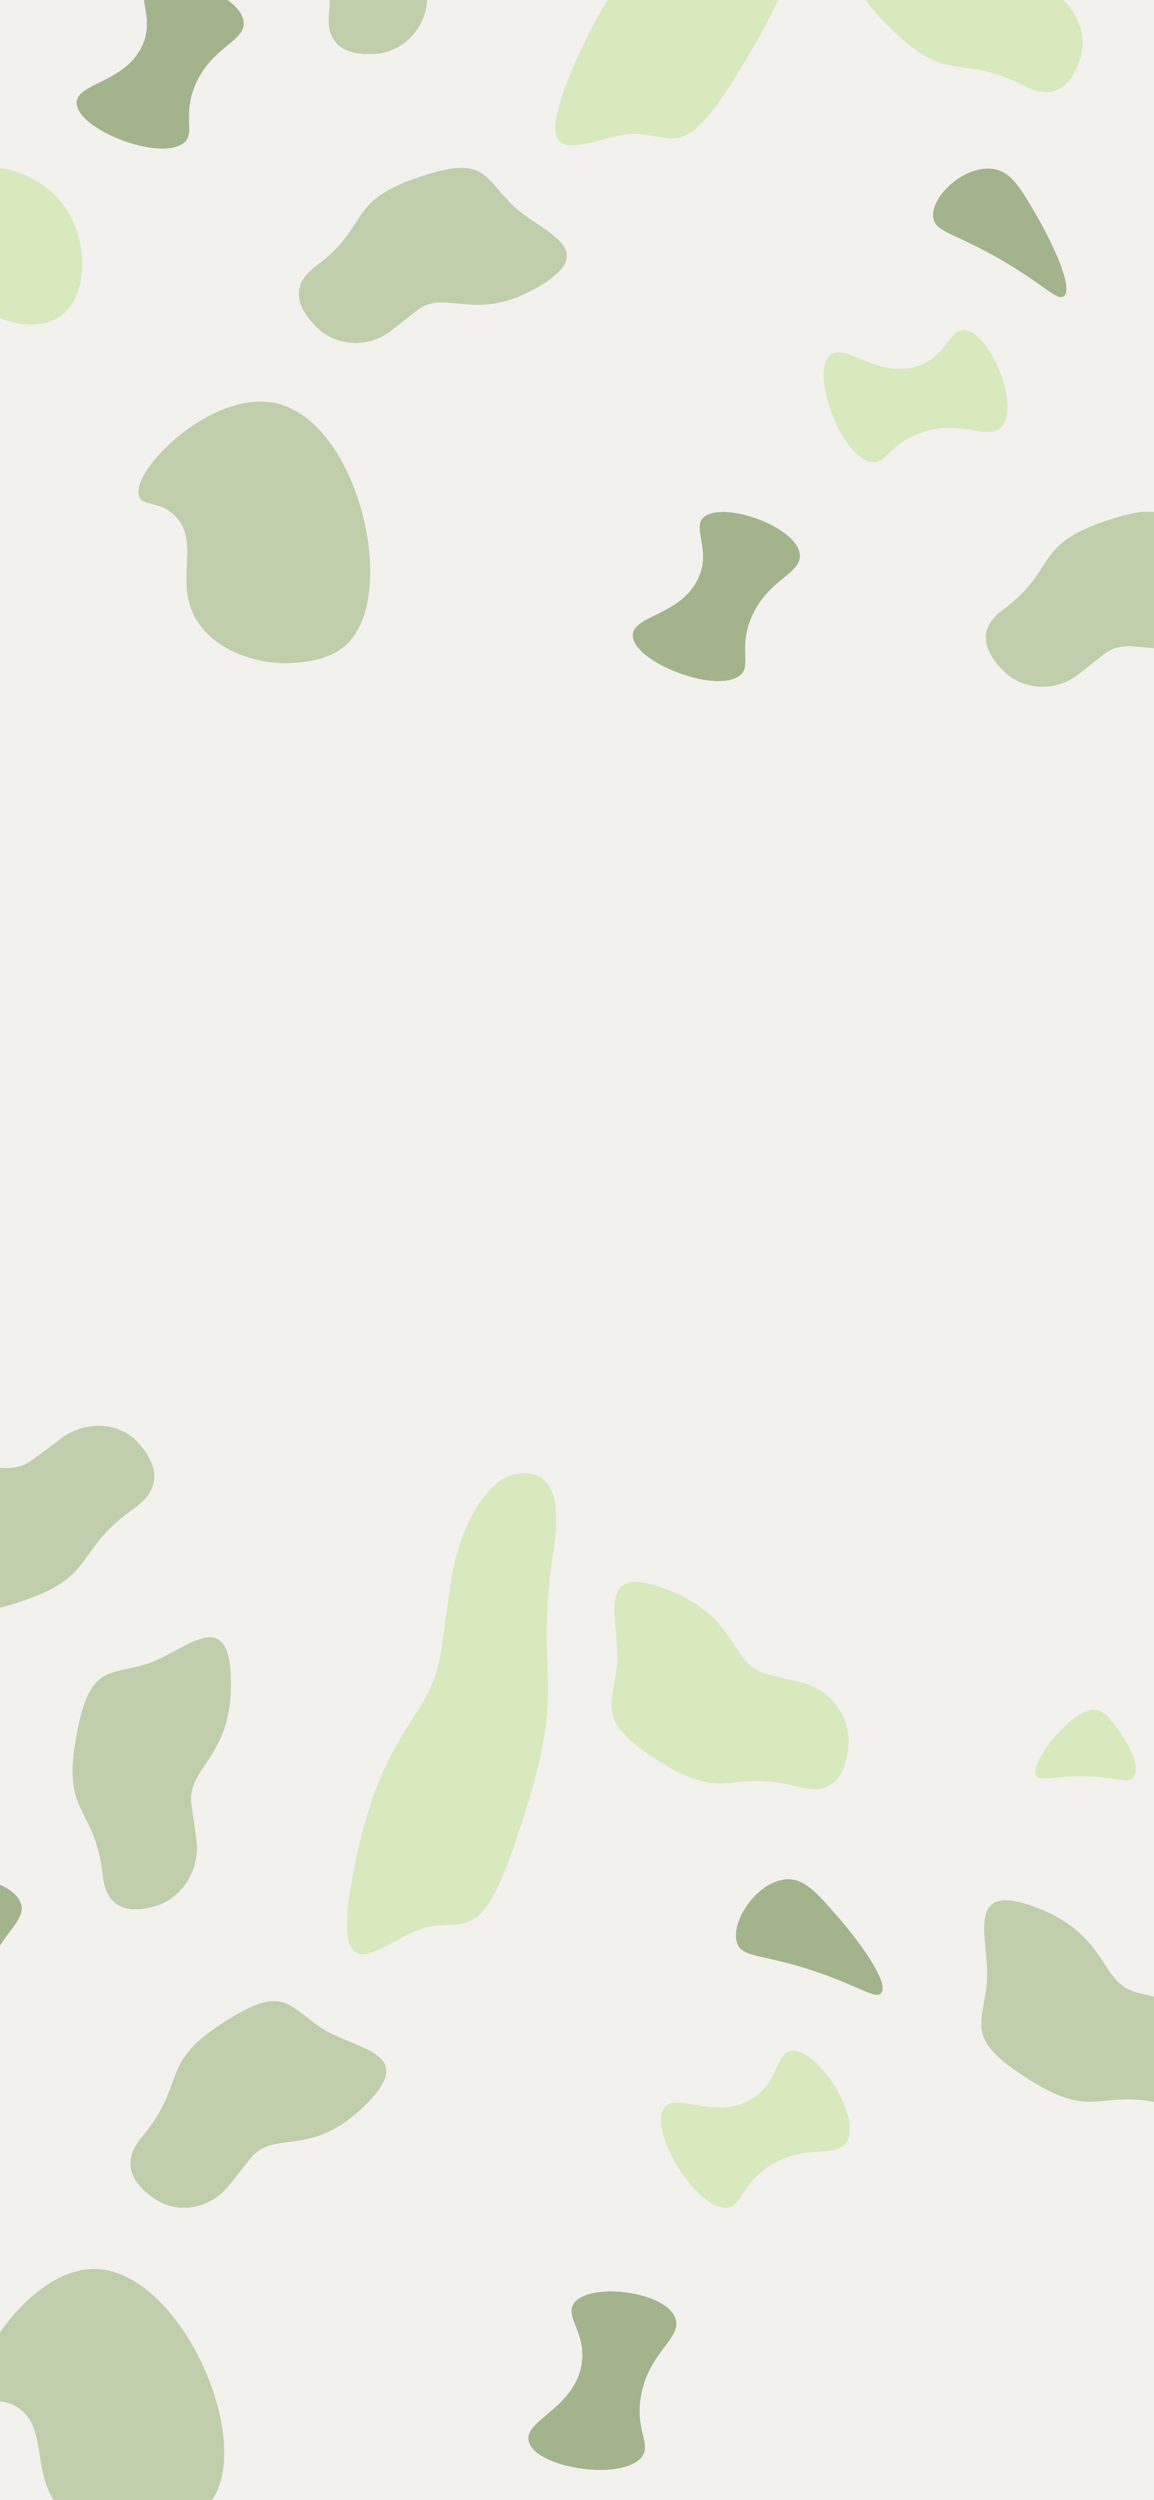 <svg width="375" height="812" viewBox="0 0 375 812" fill="none" xmlns="http://www.w3.org/2000/svg">
    <rect x="0" y="0" width="375" height="812" fill="#333333" stroke="none"/>
    <g clip-path="url(#clip0_125_1338)">
        <rect width="375" height="812" fill="#F2F1EE" />
        <path
            d="M184.997 734.086H187.033V735.419H184.997V742.318H183.371V729.062H184.997V734.086ZM175.168 730.321H181.364V731.64H176.794V737.719C177.868 737.714 178.835 737.68 179.694 737.616C180.553 737.553 181.422 737.445 182.301 737.294L182.492 738.671C181.53 738.837 180.583 738.947 179.65 739C178.717 739.054 177.589 739.081 176.266 739.081H175.168V730.321ZM193.31 729.325C194.282 729.325 195.126 729.428 195.844 729.633C196.562 729.838 197.114 730.136 197.499 730.526C197.89 730.912 198.085 731.371 198.085 731.903C198.085 732.426 197.89 732.877 197.499 733.258C197.114 733.634 196.562 733.922 195.844 734.123C195.126 734.323 194.282 734.423 193.31 734.423C192.348 734.423 191.506 734.323 190.783 734.123C190.065 733.922 189.511 733.634 189.121 733.258C188.73 732.877 188.535 732.426 188.535 731.903C188.535 731.371 188.73 730.912 189.121 730.526C189.511 730.136 190.065 729.838 190.783 729.633C191.506 729.428 192.348 729.325 193.31 729.325ZM187.289 735.316H199.36V736.635H187.289V735.316ZM188.71 737.689H197.895V742.143H188.71V737.689ZM190.234 731.903C190.229 732.299 190.497 732.606 191.039 732.826C191.581 733.046 192.338 733.158 193.31 733.163C194.282 733.158 195.038 733.046 195.58 732.826C196.127 732.606 196.401 732.299 196.401 731.903C196.401 731.483 196.13 731.161 195.588 730.937C195.046 730.712 194.287 730.6 193.31 730.6C192.333 730.6 191.574 730.712 191.032 730.937C190.495 731.161 190.229 731.483 190.234 731.903ZM196.313 740.824V738.979H190.322V740.824H196.313Z"
            fill="#F2F1EE" />
        <g clip-path="url(#clip1_125_1338)">
            <rect width="375" height="812" fill="#F2F1EE" />
            <g opacity="0.7">
                <path
                    d="M350.34 219.031C343.06 224.731 332.489 224.333 325.982 217.773C320.339 212.044 316.924 204.728 325.805 198.168C343.527 185.077 335.68 177.599 357.913 169.71C380.147 161.82 380.016 168.366 389.229 177.751C398.441 187.136 419.355 192.176 398.414 204.63C377.501 217.124 368.267 205.029 358.653 212.506L350.34 219.031Z"
                    fill="#ABBF90" />
                <path
                    d="M127.113 107.383C119.833 113.083 109.262 112.685 102.755 106.126C97.112 100.396 93.697 93.08 102.578 86.521C120.3 73.429 112.454 65.952 134.687 58.062C156.92 50.172 156.789 56.718 166.002 66.103C175.215 75.488 196.128 80.528 175.187 92.982C154.247 105.436 145.04 93.381 135.426 100.858L127.113 107.383Z"
                    fill="#ABBF90" />
                <path
                    d="M436.888 119.385C445.749 123.679 450.552 133.539 447.647 142.342C445.133 149.988 440.028 156.27 429.608 150.911C408.769 140.193 405.724 150.691 387.523 133.545C369.323 116.398 375.437 113.748 379.581 101.312C383.725 88.876 378.093 67.441 399.922 81.332C421.751 95.222 415.09 108.909 426.759 114.537L436.915 119.425L436.888 119.385Z"
                    fill="#ABBF90" />
                <path
                    d="M235.529 -58.726C241.597 -75.265 253.448 -87.769 263.085 -87.264C271.395 -86.798 277.846 -81.444 270.341 -61.907C255.319 -22.764 266.778 -22.797 244.886 15.129C222.966 53.015 220.753 44.343 207.141 43.481C193.53 42.619 168.442 62.062 187.175 19.785C205.908 -22.493 220.581 -18.094 228.531 -39.832L235.489 -58.699L235.529 -58.726Z"
                    fill="#CDE5AA" />
                <path
                    d="M340.15 -3.649C349.011 0.645 353.814 10.505 350.909 19.308C348.396 26.954 343.29 33.236 332.871 27.877C312.032 17.159 308.987 27.657 290.786 10.511C272.585 -6.636 278.7 -9.286 282.844 -21.722C286.988 -34.158 281.355 -55.593 303.184 -41.702C325.013 -27.812 318.352 -14.125 330.022 -8.497L340.178 -3.609L340.15 -3.649Z"
                    fill="#CDE5AA" />
                <path
                    d="M326.853 85.255C310.661 75.618 304.119 75.658 303.31 70.763C302.244 63.852 313.632 53.264 323.082 54.963C328.649 56.005 331.587 60.983 337.006 70.36C341.525 78.163 349.071 93.667 345.65 96.189C343.543 97.692 339.592 92.876 326.853 85.255Z"
                    fill="#819963" />
                <path
                    d="M299.242 140.489C288.616 144.156 287.793 151.592 282.284 149.858C272.79 146.886 263.621 121.24 269.573 115.502C274.281 110.973 284.649 122.647 297.309 119.184C307.972 116.261 308.564 105.726 314.466 107.428C322.366 109.715 331.034 131.261 325.722 138.278C321.581 143.722 312.497 135.908 299.31 140.501L299.242 140.489Z"
                    fill="#CDE5AA" />
                <path
                    d="M138.774 0.111C138.205 9.386 130.923 16.983 121.691 17.504C113.705 17.941 105.913 15.639 106.906 4.651C108.893 -17.325 98.001 -16.378 106.856 -38.262C115.712 -60.147 120.511 -55.734 133.628 -56.37C146.746 -57.007 164.369 -69.379 159.834 -45.42C155.3 -21.462 140.155 -22.576 139.407 -10.452L138.774 0.111Z"
                    fill="#ABBF90" />
                <path
                    d="M94.101 215.366C83.635 215.725 69.924 211.436 63.816 201.227C56.35 188.691 65.528 175.826 56.706 167.358C51.699 162.555 46.455 164.49 45.234 161.24C42.215 153.12 68.563 126.534 89.455 130.937C116.419 136.688 129.691 193.11 112.713 209.187C106.693 214.912 97.079 215.22 94.073 215.325L94.101 215.366Z"
                    fill="#ABBF90" />
                <path
                    d="M63.297 27.899C59.044 38.277 64.008 43.88 59.062 46.854C50.555 51.973 25.281 41.865 24.928 33.576C24.639 27.022 40.271 27.032 46.049 15.253C50.917 5.342 43.41 -2.072 48.595 -5.388C55.526 -9.783 77.397 -1.963 79.096 6.647C80.416 13.325 68.585 14.975 63.297 27.899Z"
                    fill="#819963" />
                <path
                    d="M244.011 200.845C239.759 211.223 244.722 216.826 239.777 219.8C231.269 224.919 205.995 214.811 205.643 206.522C205.353 199.967 220.985 199.978 226.763 188.199C231.631 178.288 224.124 170.874 229.309 167.558C236.241 163.163 258.112 170.983 259.81 179.593C261.131 186.271 249.3 187.921 244.011 200.845Z"
                    fill="#819963" />
                <path
                    d="M19.003 103.094C9.652 108.969 -6.669 102.856 -14.596 92.412C-22.301 82.29 -24.372 64.93 -14.323 57.571C-5.293 50.968 9.408 55.408 17.267 62.817C29.2 74.012 29.952 96.184 18.975 103.054L19.003 103.094Z"
                    fill="#CDE5AA" />
                <path
                    d="M350.34 219.031C343.06 224.731 332.489 224.333 325.982 217.773C320.339 212.044 316.924 204.728 325.805 198.168C343.527 185.077 335.68 177.599 357.913 169.71C380.147 161.82 380.016 168.366 389.229 177.751C398.441 187.136 419.355 192.176 398.414 204.63C377.501 217.124 368.267 205.029 358.653 212.506L350.34 219.031Z"
                    fill="#ABBF90" />
                <path
                    d="M127.113 107.383C119.833 113.083 109.262 112.685 102.755 106.126C97.112 100.396 93.697 93.08 102.578 86.521C120.3 73.429 112.454 65.952 134.687 58.062C156.92 50.172 156.789 56.718 166.002 66.103C175.215 75.488 196.128 80.528 175.187 92.982C154.247 105.436 145.04 93.381 135.426 100.858L127.113 107.383Z"
                    fill="#ABBF90" />
                <path
                    d="M436.888 119.385C445.749 123.679 450.552 133.539 447.647 142.342C445.133 149.988 440.028 156.27 429.608 150.911C408.769 140.193 405.724 150.691 387.523 133.545C369.323 116.398 375.437 113.748 379.581 101.312C383.725 88.876 378.093 67.441 399.922 81.332C421.751 95.222 415.09 108.909 426.759 114.537L436.915 119.425L436.888 119.385Z"
                    fill="#ABBF90" />
                <path
                    d="M235.529 -58.726C241.597 -75.265 253.448 -87.769 263.085 -87.264C271.395 -86.798 277.846 -81.444 270.341 -61.907C255.319 -22.764 266.778 -22.797 244.886 15.129C222.966 53.015 220.753 44.343 207.141 43.481C193.53 42.619 168.442 62.062 187.175 19.785C205.908 -22.493 220.581 -18.094 228.531 -39.832L235.489 -58.699L235.529 -58.726Z"
                    fill="#CDE5AA" />
                <path
                    d="M340.15 -3.649C349.011 0.645 353.814 10.505 350.909 19.308C348.396 26.954 343.29 33.236 332.871 27.877C312.032 17.159 308.987 27.657 290.786 10.511C272.585 -6.636 278.7 -9.286 282.844 -21.722C286.988 -34.158 281.355 -55.593 303.184 -41.702C325.013 -27.812 318.352 -14.125 330.022 -8.497L340.178 -3.609L340.15 -3.649Z"
                    fill="#CDE5AA" />
                <path
                    d="M326.853 85.255C310.661 75.618 304.119 75.658 303.31 70.763C302.244 63.852 313.632 53.264 323.082 54.963C328.649 56.005 331.587 60.983 337.006 70.36C341.525 78.163 349.071 93.667 345.65 96.189C343.543 97.692 339.592 92.876 326.853 85.255Z"
                    fill="#819963" />
                <path
                    d="M299.242 140.489C288.616 144.156 287.793 151.592 282.284 149.858C272.79 146.886 263.621 121.24 269.573 115.502C274.281 110.973 284.649 122.647 297.309 119.184C307.972 116.261 308.564 105.726 314.466 107.428C322.366 109.715 331.034 131.261 325.722 138.278C321.581 143.722 312.497 135.908 299.31 140.501L299.242 140.489Z"
                    fill="#CDE5AA" />
                <path
                    d="M138.774 0.111C138.205 9.386 130.923 16.983 121.691 17.504C113.705 17.941 105.913 15.639 106.906 4.651C108.893 -17.325 98.001 -16.378 106.856 -38.262C115.712 -60.147 120.511 -55.734 133.628 -56.37C146.746 -57.007 164.369 -69.379 159.834 -45.42C155.3 -21.462 140.155 -22.576 139.407 -10.452L138.774 0.111Z"
                    fill="#ABBF90" />
                <path
                    d="M94.101 215.366C83.635 215.725 69.924 211.436 63.816 201.227C56.35 188.691 65.528 175.826 56.706 167.358C51.699 162.555 46.455 164.49 45.234 161.24C42.215 153.12 68.563 126.534 89.455 130.937C116.419 136.688 129.691 193.11 112.713 209.187C106.693 214.912 97.079 215.22 94.073 215.325L94.101 215.366Z"
                    fill="#ABBF90" />
                <path
                    d="M63.297 27.899C59.044 38.277 64.008 43.88 59.062 46.854C50.555 51.973 25.281 41.865 24.928 33.576C24.639 27.022 40.271 27.032 46.049 15.253C50.917 5.342 43.41 -2.072 48.595 -5.388C55.526 -9.783 77.397 -1.963 79.096 6.647C80.416 13.325 68.585 14.975 63.297 27.899Z"
                    fill="#819963" />
                <path
                    d="M244.011 200.845C239.759 211.223 244.722 216.826 239.777 219.8C231.269 224.919 205.995 214.811 205.643 206.522C205.353 199.967 220.985 199.978 226.763 188.199C231.631 178.288 224.124 170.874 229.309 167.558C236.241 163.163 258.112 170.983 259.81 179.593C261.131 186.271 249.3 187.921 244.011 200.845Z"
                    fill="#819963" />
                <path
                    d="M19.003 103.094C9.652 108.969 -6.669 102.856 -14.596 92.412C-22.301 82.29 -24.372 64.93 -14.323 57.571C-5.293 50.968 9.408 55.408 17.267 62.817C29.2 74.012 29.952 96.184 18.975 103.054L19.003 103.094Z"
                    fill="#CDE5AA" />
            </g>
            <g opacity="0.7">
                <path
                    d="M74.434 709.747C68.472 717.279 58.029 719.337 50.3 714.141C43.59 709.593 38.735 702.901 46.089 694.115C60.761 676.581 51.53 670.758 71.696 657.496C91.862 644.234 93.082 650.965 104.045 658.423C115.008 665.88 136.544 666.16 118.586 683.792C100.627 701.424 89.119 691.233 81.237 701.128L74.434 709.747Z"
                    fill="#ABBF90" />
                <path
                    d="M380.524 649.774C390.094 652.103 396.833 661.074 395.799 670.762C394.91 679.175 391.201 686.796 379.884 683.741C357.251 677.631 356.43 689.087 335.058 675.782C313.686 662.477 319.134 658.338 320.634 644.642C322.133 630.946 312.197 610.32 336.453 619.446C360.71 628.572 357.002 644.135 369.598 647.174L380.559 649.809L380.524 649.774Z"
                    fill="#ABBF90" />
                <path
                    d="M146.475 514.433C149.015 496.089 158.054 480.526 167.604 478.794C175.845 477.333 183.27 481.309 179.939 503.057C173.28 546.626 184.504 543.919 170.86 587.846C157.181 631.738 153.225 623.378 139.707 625.671C126.188 627.964 105.604 653.717 115.255 606.073C124.906 558.429 140.194 559.509 143.508 535.405L146.441 514.47L146.475 514.433Z"
                    fill="#CDE5AA" />
                <path
                    d="M260.363 546.404C269.933 548.733 276.671 557.705 275.638 567.393C274.749 575.805 271.039 583.427 259.723 580.372C237.09 574.262 236.268 585.718 214.897 572.412C193.525 559.107 198.973 554.968 200.472 541.272C201.972 527.577 192.035 506.951 216.292 516.077C240.549 525.203 236.84 540.766 249.437 543.805L260.398 546.439L260.363 546.404Z"
                    fill="#CDE5AA" />
                <path
                    d="M265.646 640.506C247.79 634.418 241.386 635.985 239.584 631.164C237.116 624.338 246.096 610.845 255.709 610.379C261.38 610.148 265.284 614.557 272.528 622.892C278.565 629.825 289.154 643.933 286.321 647.313C284.565 649.342 279.701 645.335 265.646 640.506Z"
                    fill="#819963" />
                <path
                    d="M249.961 703.482C240.302 709.715 241.027 717.518 235.27 717.028C225.353 716.2 211.082 692.089 215.734 684.827C219.416 679.093 231.982 688.624 243.678 682.127C253.526 676.647 251.937 665.725 258.072 666.091C266.286 666.589 279.221 686.621 275.459 695.043C272.522 701.581 262.009 695.701 250.03 703.479L249.961 703.482Z"
                    fill="#CDE5AA" />
                <path
                    d="M63.763 597.226C65.117 606.852 59.544 616.327 50.603 619.013C42.866 621.323 34.754 620.785 33.464 609.306C30.884 586.349 20.404 589.859 24.575 565.393C28.746 540.927 34.358 544.324 47.084 540.613C59.81 536.902 74.534 520.128 75.025 545.709C75.517 571.29 60.443 573.682 62.208 586.266L63.763 597.226Z"
                    fill="#ABBF90" />
                <path
                    d="M19.826 467.208C27.933 461.22 38.917 461.75 45.131 468.858C50.527 475.019 53.468 482.877 43.652 489.805C24.016 503.589 31.601 511.692 7.723 519.811C-16.156 527.931 -15.478 520.941 -24.284 510.857C-33.089 500.773 -54.535 495.122 -31.596 482.037C-8.657 468.952 -0.099 481.983 10.563 474.114L19.828 467.281L19.826 467.208Z"
                    fill="#ABBF90" />
                <path
                    d="M52.184 822.249C42 825.059 27.678 823.867 19.589 814.842C9.688 803.751 16.033 788.443 5.642 781.833C-0.255 778.085 -4.996 781.289 -6.863 778.246C-11.495 770.639 8.854 737.281 30.237 736.915C57.85 736.512 82.482 791.168 69.153 811.584C64.432 818.848 55.073 821.406 52.149 822.215L52.184 822.249Z"
                    fill="#ABBF90" />
                <path
                    d="M-4.49 643.275C-6.519 654.889 -0.5 659.466 -4.735 663.664C-12.018 670.888 -38.872 666.437 -40.926 658.036C-42.56 651.394 -27.236 647.758 -24 634.354C-21.27 623.074 -30.155 617.236 -25.757 612.632C-19.868 606.517 3.179 609.419 6.617 617.837C9.287 624.364 -1.968 628.812 -4.49 643.275Z"
                    fill="#819963" />
                <path
                    d="M208.262 778.145C206.232 789.759 212.251 794.336 208.017 798.534C200.733 805.757 173.879 801.306 171.826 792.905C170.192 786.263 185.515 782.628 188.752 769.223C191.481 757.943 182.596 752.105 186.995 747.502C192.883 741.387 215.931 744.289 219.369 752.706C222.039 759.233 210.783 763.682 208.262 778.145Z"
                    fill="#819963" />
                <path
                    d="M74.434 709.747C68.472 717.279 58.029 719.337 50.3 714.141C43.59 709.593 38.735 702.901 46.089 694.115C60.761 676.581 51.53 670.758 71.696 657.496C91.862 644.234 93.082 650.965 104.045 658.423C115.008 665.88 136.544 666.16 118.586 683.792C100.627 701.424 89.119 691.233 81.237 701.128L74.434 709.747Z"
                    fill="#ABBF90" />
                <path
                    d="M380.524 649.774C390.094 652.103 396.833 661.074 395.799 670.762C394.91 679.175 391.201 686.796 379.884 683.741C357.251 677.631 356.43 689.087 335.058 675.782C313.686 662.477 319.134 658.338 320.634 644.642C322.133 630.946 312.197 610.32 336.453 619.446C360.71 628.572 357.002 644.135 369.598 647.174L380.559 649.809L380.524 649.774Z"
                    fill="#ABBF90" />
                <path
                    d="M146.475 514.433C149.015 496.089 158.054 480.526 167.604 478.794C175.845 477.333 183.27 481.309 179.939 503.057C173.28 546.626 184.504 543.919 170.86 587.846C157.181 631.738 153.225 623.378 139.707 625.671C126.188 627.964 105.604 653.717 115.255 606.073C124.906 558.429 140.194 559.509 143.508 535.405L146.441 514.47L146.475 514.433Z"
                    fill="#CDE5AA" />
                <path
                    d="M260.363 546.404C269.933 548.733 276.671 557.705 275.638 567.393C274.749 575.805 271.039 583.427 259.723 580.372C237.09 574.262 236.268 585.718 214.897 572.412C193.525 559.107 198.973 554.968 200.472 541.272C201.972 527.577 192.035 506.951 216.292 516.077C240.549 525.203 236.84 540.766 249.437 543.805L260.398 546.439L260.363 546.404Z"
                    fill="#CDE5AA" />
                <path
                    d="M265.646 640.506C247.79 634.418 241.386 635.985 239.584 631.164C237.116 624.338 246.096 610.845 255.709 610.379C261.38 610.148 265.284 614.557 272.528 622.892C278.565 629.825 289.154 643.933 286.321 647.313C284.565 649.342 279.701 645.335 265.646 640.506Z"
                    fill="#819963" />
                <path
                    d="M354.11 576.987C341.95 576.505 336.749 579.256 336.468 575.931C336.087 571.16 345.845 558.432 353.194 555.739C357.521 554.184 359.515 556.713 363.15 561.496C366.215 565.505 371.109 574.008 368.205 577.318C366.414 579.313 363.637 577.359 354.074 576.952L354.11 576.987Z"
                    fill="#CDE5AA" />
                <path
                    d="M249.961 703.482C240.302 709.715 241.027 717.518 235.27 717.028C225.353 716.2 211.082 692.089 215.734 684.827C219.416 679.093 231.982 688.624 243.678 682.127C253.526 676.647 251.937 665.725 258.072 666.091C266.286 666.589 279.221 686.621 275.459 695.043C272.522 701.581 262.009 695.701 250.03 703.479L249.961 703.482Z"
                    fill="#CDE5AA" />
                <path
                    d="M63.763 597.226C65.117 606.852 59.544 616.327 50.603 619.013C42.866 621.323 34.754 620.785 33.464 609.306C30.884 586.349 20.404 589.859 24.575 565.393C28.746 540.927 34.358 544.324 47.084 540.613C59.81 536.902 74.534 520.128 75.025 545.709C75.517 571.29 60.443 573.682 62.208 586.266L63.763 597.226Z"
                    fill="#ABBF90" />
                <path
                    d="M19.826 467.208C27.933 461.22 38.917 461.75 45.131 468.858C50.527 475.019 53.468 482.877 43.652 489.805C24.016 503.589 31.601 511.692 7.723 519.811C-16.156 527.931 -15.478 520.941 -24.284 510.857C-33.089 500.773 -54.535 495.122 -31.596 482.037C-8.657 468.952 -0.099 481.983 10.563 474.114L19.828 467.281L19.826 467.208Z"
                    fill="#ABBF90" />
                <path
                    d="M-4.49 643.275C-6.519 654.889 -0.5 659.466 -4.735 663.664C-12.018 670.888 -38.872 666.437 -40.926 658.036C-42.56 651.394 -27.236 647.758 -24 634.354C-21.27 623.074 -30.155 617.236 -25.757 612.632C-19.868 606.517 3.179 609.419 6.617 617.837C9.287 624.364 -1.968 628.812 -4.49 643.275Z"
                    fill="#819963" />
                <path
                    d="M208.262 778.145C206.232 789.759 212.251 794.336 208.017 798.534C200.733 805.757 173.879 801.306 171.826 792.905C170.192 786.263 185.515 782.628 188.752 769.223C191.481 757.943 182.596 752.105 186.995 747.502C192.883 741.387 215.931 744.289 219.369 752.706C222.039 759.233 210.783 763.682 208.262 778.145Z"
                    fill="#819963" />
            </g>
        </g>
    </g>
    <defs>
        <clipPath id="clip0_125_1338">
            <rect width="375" height="812" fill="white" />
        </clipPath>
        <clipPath id="clip1_125_1338">
            <rect width="375" height="812" fill="white" />
        </clipPath>
    </defs>
</svg>